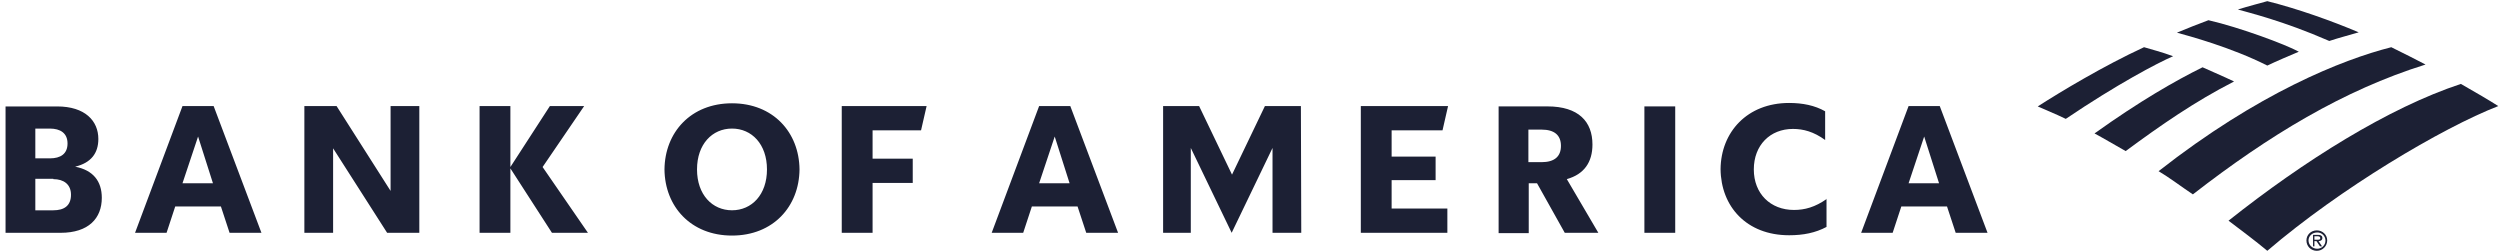 <svg width="309" height="31" viewBox="0 0 309 31" fill="none" xmlns="http://www.w3.org/2000/svg">
<g clip-path="url(#clip0_1_561)">
<path d="M285.075 29.716C285.075 29.03 285.633 28.475 286.359 28.475C287.086 28.475 287.643 29.032 287.643 29.716C287.643 30.401 287.086 31 286.359 31C285.633 31 285.075 30.443 285.075 29.716ZM285.333 29.716C285.333 30.273 285.802 30.744 286.402 30.744C286.959 30.744 287.429 30.316 287.429 29.716C287.427 29.584 287.398 29.453 287.345 29.332C287.292 29.211 287.216 29.102 287.12 29.01C287.025 28.919 286.912 28.847 286.789 28.799C286.666 28.752 286.534 28.729 286.402 28.732C285.761 28.732 285.333 29.201 285.333 29.716Z" fill="#1C2034"/>
<path d="M287.002 30.443H286.745L286.317 29.802H286.061V30.445H285.89V29.032H286.531C286.659 29.032 286.788 29.032 286.874 29.118C287.002 29.159 287.045 29.289 287.045 29.416C287.045 29.673 286.831 29.802 286.574 29.802L287.002 30.445V30.443ZM286.317 29.63C286.531 29.63 286.788 29.673 286.788 29.416C286.788 29.245 286.617 29.202 286.445 29.202H286.061V29.63H286.317ZM280.239 31C289.227 23.296 301.853 15.806 308.786 13.111C307.716 12.426 306.046 11.442 304.164 10.372C295.219 13.324 284.775 19.873 275.446 27.277C277.03 28.477 278.698 29.716 280.239 31Z" fill="#1C2034"/>
<path d="M276.13 10.073C274.804 9.43 273.348 8.832 272.236 8.317C268.855 9.987 264.448 12.512 258.883 16.493C260.081 17.134 261.365 17.905 262.735 18.675C267.015 15.509 271.337 12.512 276.13 10.073Z" fill="#1C2034"/>
<path d="M284.134 6.392C282.507 5.494 276.859 3.395 272.964 2.497C271.809 2.926 270.182 3.567 269.069 4.038C270.482 4.424 275.746 5.835 280.24 8.104C281.395 7.547 283.022 6.863 284.134 6.392Z" fill="#1C2034"/>
<path d="M265.003 5.834C259.996 8.147 254.733 11.313 251.865 13.154C252.892 13.624 253.918 14.009 255.331 14.693C261.665 10.415 266.63 7.802 268.598 6.947C267.185 6.432 265.86 6.091 265.003 5.834Z" fill="#1C2034"/>
<path d="M287.901 5.065C289.056 4.68 290.383 4.338 291.538 3.996C288.201 2.583 284.006 1.085 280.239 0.144C279.641 0.315 277.843 0.785 276.602 1.172C277.886 1.556 282.123 2.54 287.901 5.065ZM266.801 21.157C268.171 21.97 269.626 23.082 271.039 24.025C280.411 16.75 289.656 11.142 299.798 7.976C298.387 7.248 297.146 6.605 295.562 5.835C289.485 7.378 279.084 11.526 266.801 21.157Z" fill="#1C2034"/>
<path d="M0.643 28.775H7.49C10.958 28.775 12.583 26.977 12.583 24.452C12.583 22.398 11.513 21.028 9.288 20.602C11.256 20.13 12.156 18.932 12.156 17.176C12.156 14.951 10.527 13.155 7.063 13.155H0.686V28.775H0.643ZM6.591 22.141C7.875 22.141 8.774 22.784 8.774 24.068C8.774 25.438 7.918 25.993 6.591 25.993H4.366V22.098H6.591V22.141ZM6.163 15.892C7.449 15.892 8.347 16.45 8.347 17.733C8.347 19.017 7.49 19.573 6.163 19.573H4.366V15.892H6.163ZM26.407 13.112H22.555L16.692 28.775H20.587L21.657 25.521H27.305L28.375 28.775H32.314L26.407 13.112ZM24.482 16.875L26.321 22.652H22.555L24.482 16.875ZM51.828 13.11H48.276V23.595L41.601 13.11H37.62V28.773H41.172V18.332L47.849 28.775H51.828V13.11ZM68.22 28.773L63.084 20.812V28.773H59.275V13.112H63.084V20.643L67.963 13.112H72.201L67.065 20.643L72.67 28.775L68.22 28.773ZM86.151 20.941C86.151 24.066 88.037 25.991 90.475 25.991C92.914 25.991 94.798 24.066 94.798 20.941C94.798 17.817 92.914 15.891 90.475 15.891C88.035 15.891 86.151 17.817 86.151 20.941ZM82.13 20.941C82.173 16.362 85.382 12.767 90.475 12.767C95.568 12.767 98.777 16.362 98.82 20.941C98.777 25.521 95.568 29.116 90.475 29.116C85.383 29.116 82.173 25.52 82.13 20.941ZM104.042 28.773H107.851V22.611H112.815V19.614H107.851V16.107H113.842L114.528 13.112H104.04V28.775L104.042 28.773ZM132.288 13.11H128.436L122.573 28.773H126.468L127.538 25.52H133.186L134.258 28.773H138.194L132.288 13.11ZM130.363 16.875L132.202 22.652H128.436L130.363 16.875ZM160.791 13.11H156.343L152.277 21.584L148.21 13.11H143.76V28.773H147.183V18.287L152.234 28.773L157.284 18.287V28.773H160.836L160.791 13.11ZM168.197 28.773H178.894V25.777H172.005V22.268H177.441V19.36H172.005V16.107H178.296L178.98 13.112H168.197V28.773ZM193.404 28.773H197.554L193.659 22.139C195.801 21.539 196.827 20.043 196.827 17.86C196.827 15.035 195.115 13.151 191.263 13.151H185.229V28.816H188.952V22.654H189.979L193.404 28.773ZM190.536 16.019C192.12 16.019 192.933 16.705 192.933 18.03C192.933 19.357 192.12 20.043 190.536 20.043H188.909V16.021H190.536V16.019ZM203.247 28.773H207.057V13.153H203.247V28.773ZM225.801 24.579C224.347 25.607 223.063 25.95 221.736 25.95C218.825 25.95 216.771 23.938 216.771 20.941C216.771 17.946 218.782 15.935 221.607 15.935C222.891 15.935 224.175 16.276 225.588 17.303V13.755C224.304 13.028 222.806 12.726 221.136 12.726C215.957 12.726 212.705 16.323 212.662 20.903C212.705 25.525 215.871 29.077 221.136 29.077C222.891 29.077 224.39 28.777 225.758 28.048V24.582H225.801V24.579ZM239.753 13.11H235.901L230.038 28.773H233.933L235.003 25.52H240.651L241.723 28.773H245.659L239.753 13.11ZM237.828 16.875L239.667 22.652H235.901L237.828 16.875Z" fill="#1C2034"/>
</g>
<defs>
<clipPath id="clip0_1_561">
<rect width="308.571" height="30.857" fill="white" transform="translate(0.429 0.144)"/>
</clipPath>
</defs>
</svg>
